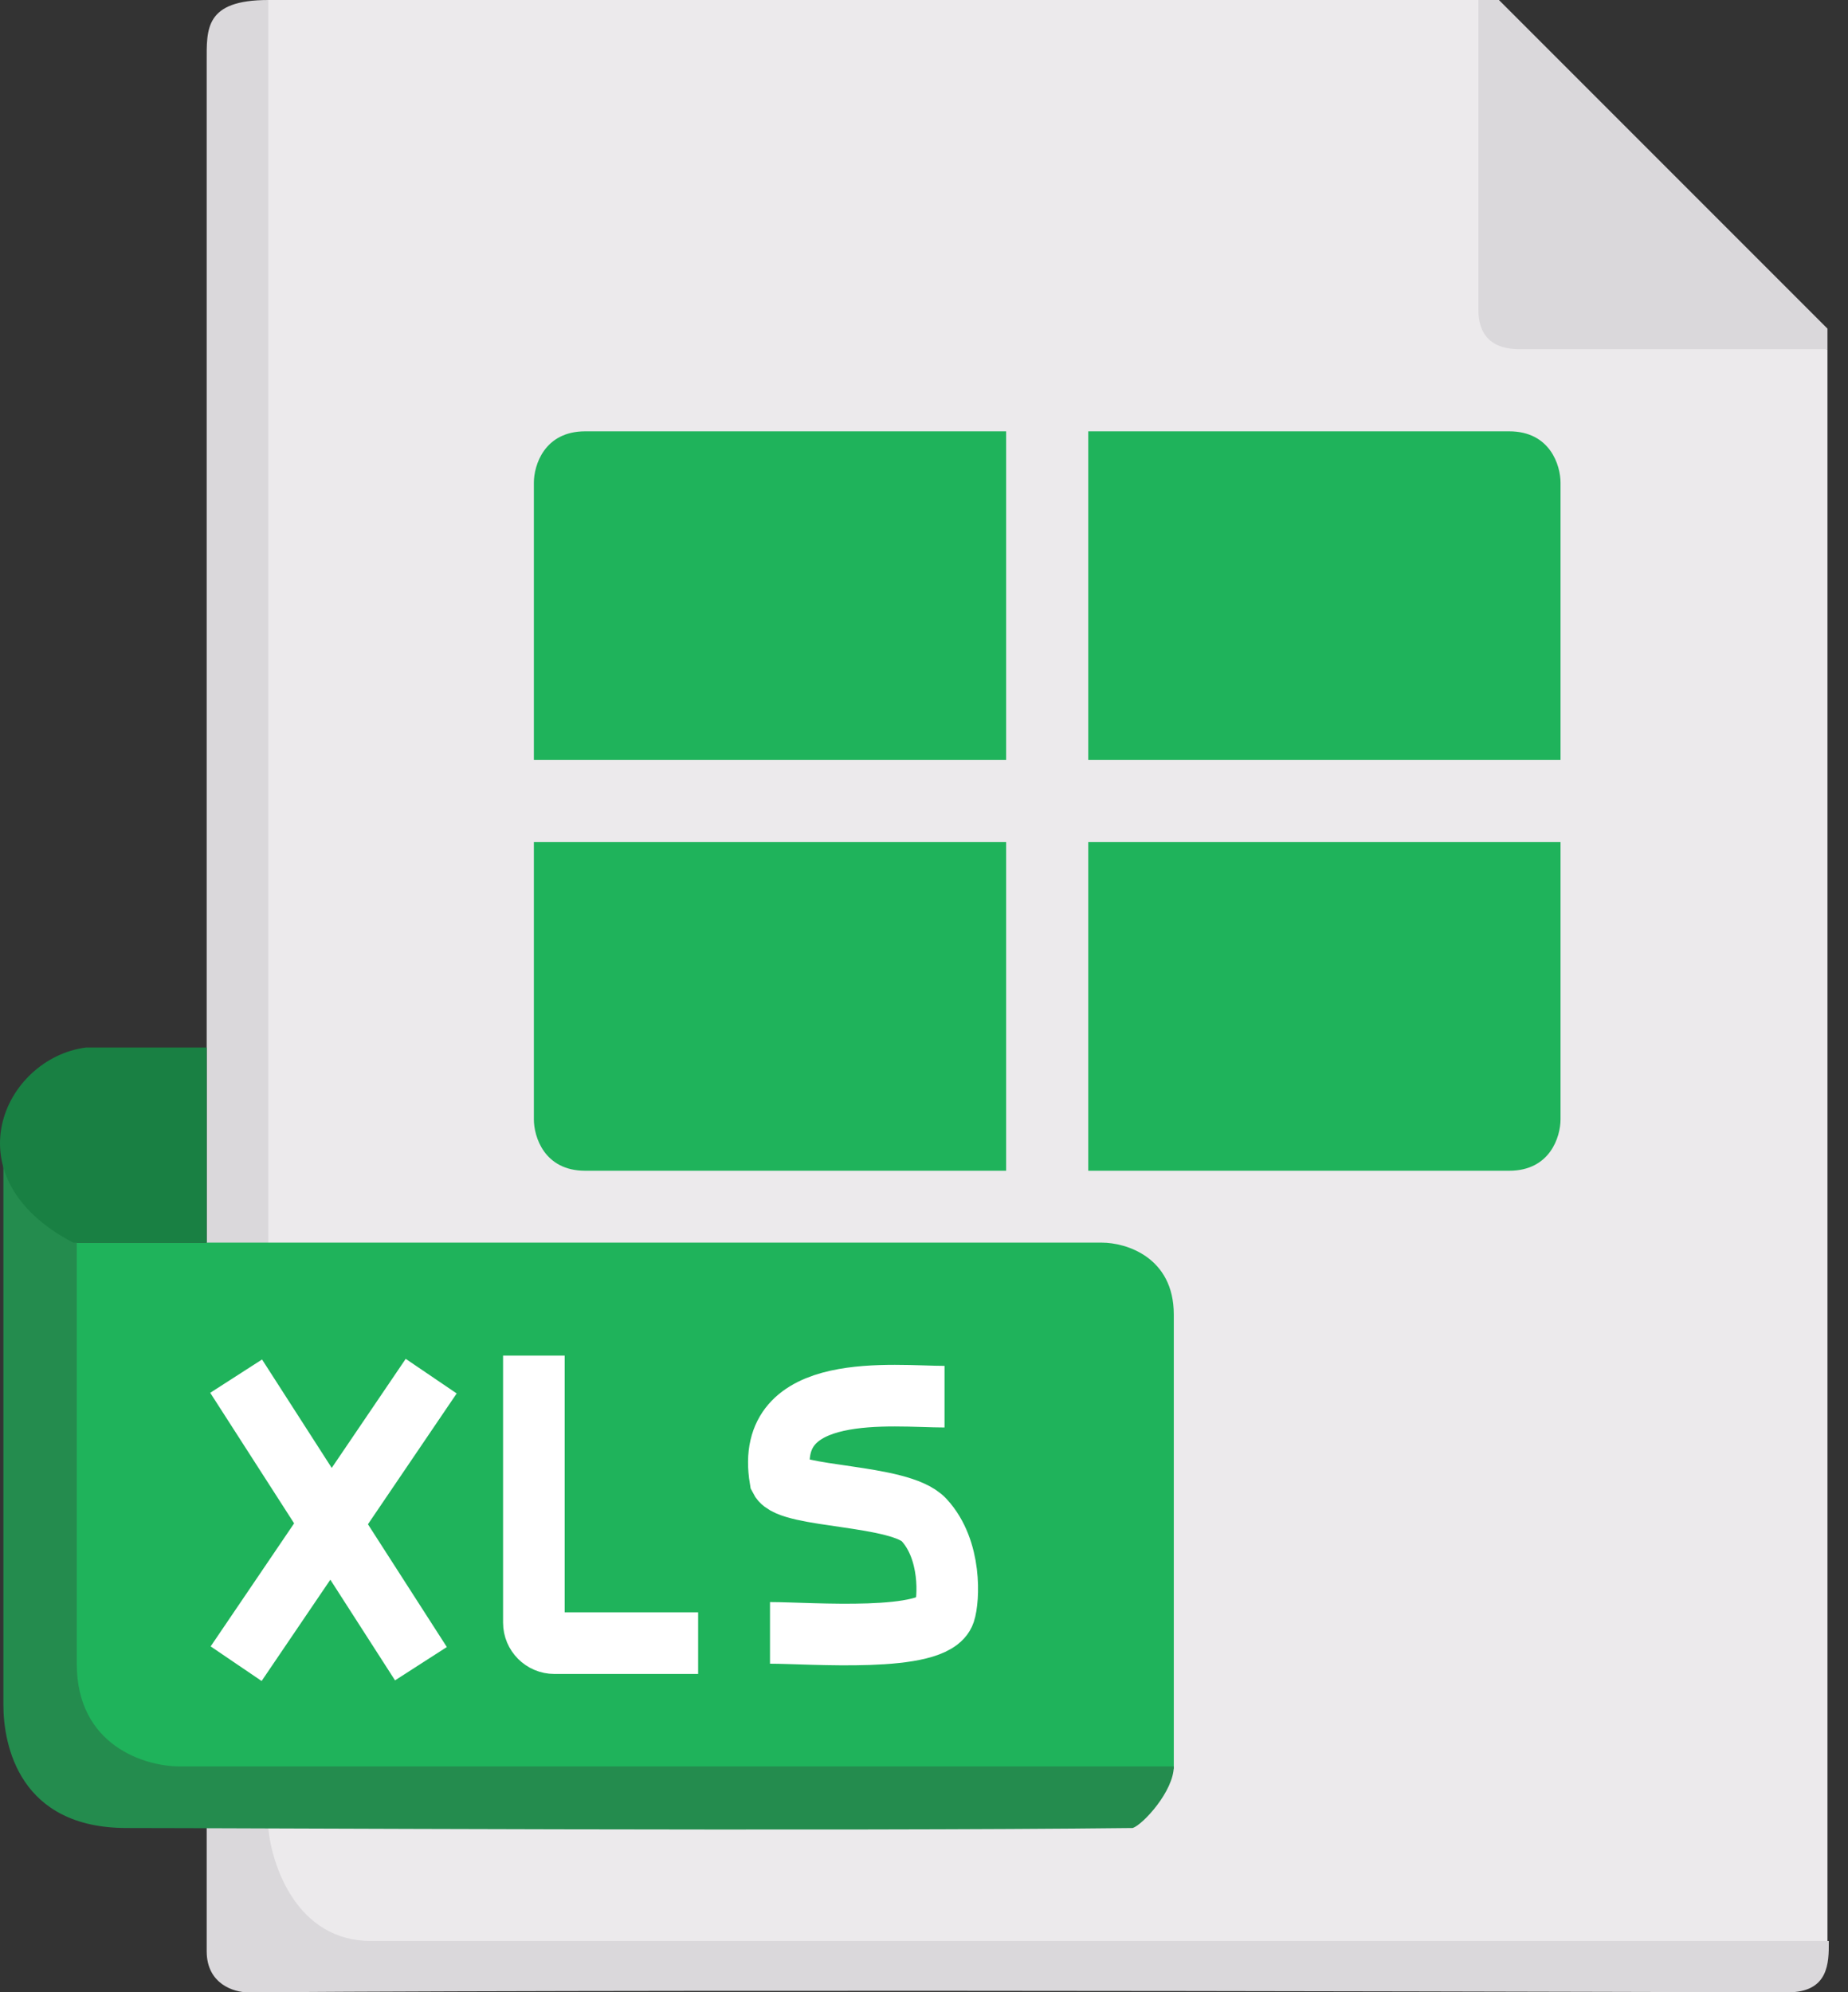 <svg width="90" height="97" viewBox="0 0 90 97" fill="none" xmlns="http://www.w3.org/2000/svg">
<rect x="0" y="0" width="90" height="97" fill="#333333" stroke="none"/>
<path d="M72 0H13V94.5H89V17L73 15.5L72 0Z" fill="#ECEAEC"/>
<path d="M13.066 0C9.959 -3.25739e-05 10.066 1.422 10.066 3L10.066 95C10.066 96.6 11.4 97 12.066 97C36.233 96.833 85.066 97 87.066 97C89.068 97 89.067 95.555 89.066 94.556L89.066 94.5H18.066C14.466 94.5 13.233 90.833 13.066 89V0Z" fill="#DAD8DB"/>
<path d="M53.665 60.5H3.665V86.125H57.165V64C57.165 61.2 54.832 60.5 53.665 60.5Z" fill="#1FB35B"/>
<path d="M8.738 86H57.165C57.165 87.2 55.665 88.833 55.165 89C40.832 89.167 11.365 89 6.165 89C0.965 89 0.165 85 0.165 83V55L1.665 55L3.738 55V81C3.738 85 7.072 86 8.738 86Z" fill="#248C4E"/>
<path d="M4.184 51H10.066L10.066 60.5H3.566C-2.493 57.342 0.167 51.526 4.184 51Z" fill="#198043"/>
<path d="M72 15V0.5V0H73L89 16V17H74C72 17 72 15.5 72 15Z" fill="#DAD8DB"/>
<path d="M49 37V21H28.5C26.5 21 26 22.667 26 23.5V37H49Z" fill="#1FB35B"/>
<path d="M49 41V57H28.5C26.5 57 26 55.333 26 54.5V41H49Z" fill="#1FB35B"/>
<path d="M53 41V57H73.5C75.5 57 76 55.333 76 54.5V41H53Z" fill="#1FB35B"/>
<path d="M53 37V21H73.5C75.5 21 76 22.667 76 23.5V37H53Z" fill="#1FB35B"/>
<path d="M26 66V79C26 79.552 26.448 80 27 80H34" stroke="white" stroke-width="3"/>
<path d="M11.5 67L20.5 81M11.5 81L21 67M46 68C43.5 68 37.2 67.2 38 72C38.463 72.926 43.83 72.739 45 74C46.356 75.462 46.204 77.889 46 78.5C45.5 80 39.5 79.5 37.5 79.5" stroke="white" stroke-width="3"/>
</svg>
